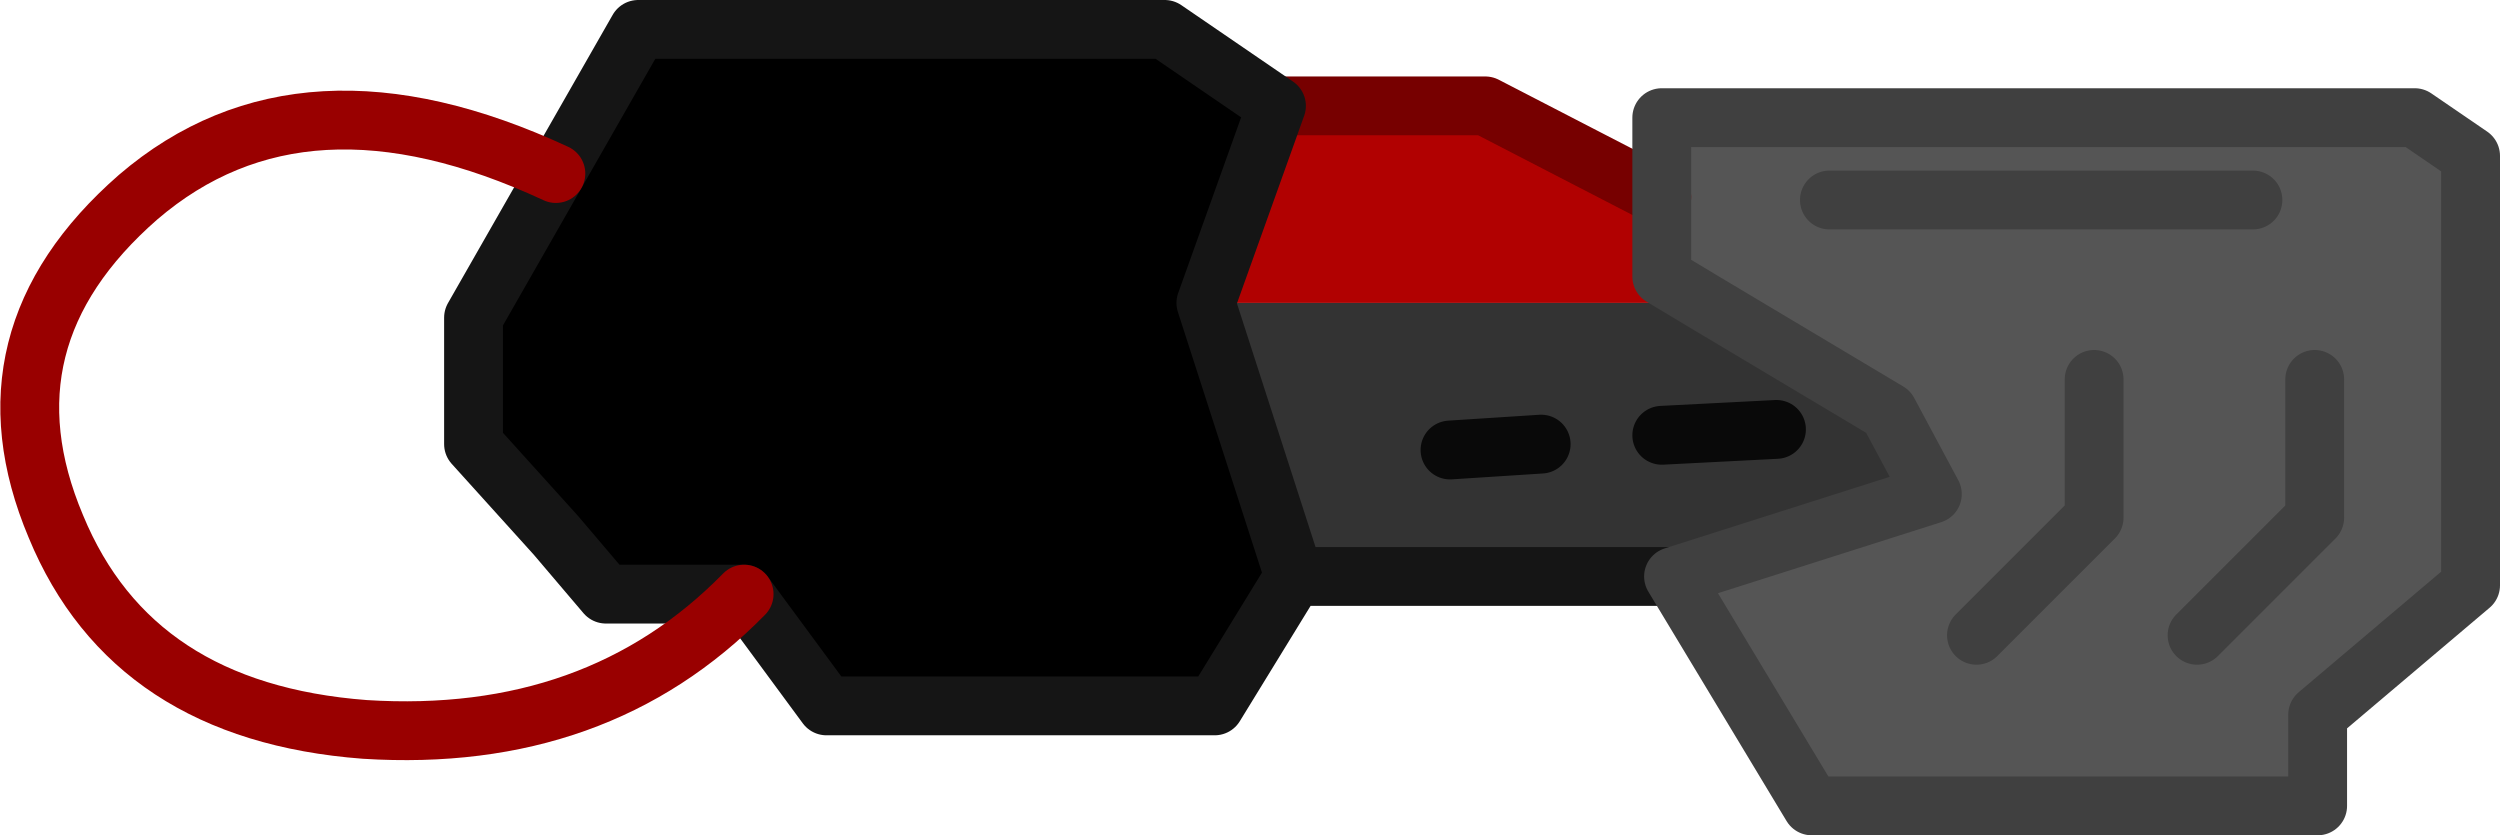 <?xml version="1.0" encoding="UTF-8" standalone="no"?>
<svg xmlns:xlink="http://www.w3.org/1999/xlink" height="14.2px" width="42.5px" xmlns="http://www.w3.org/2000/svg">
  <g transform="matrix(1.0, 0.0, 0.0, 1.0, 12.2, 7.75)">
    <path d="M9.5 -5.95 L8.3 -2.6 9.8 2.05 8.45 4.25 1.85 4.25 0.45 2.35 -1.9 2.35 -2.75 1.35 -4.15 -0.2 -4.15 -2.35 -2.75 -4.8 -1.35 -7.25 7.6 -7.25 9.5 -5.95" fill="#000000" fill-rule="evenodd" stroke="none"/>
    <path d="M8.3 -2.6 L9.5 -5.95 13.05 -5.95 16.05 -4.4 16.05 -3.05 16.8 -2.6 8.3 -2.6" fill="#b10101" fill-rule="evenodd" stroke="none"/>
    <path d="M9.8 2.05 L8.3 -2.6 16.8 -2.6 19.9 -0.75 20.65 0.65 16.25 2.05 9.8 2.05 M18.0 -0.45 L16.05 -0.35 18.0 -0.45 M14.0 -0.2 L12.45 -0.1 14.0 -0.2" fill="#333333" fill-rule="evenodd" stroke="none"/>
    <path d="M16.8 -2.6 L16.05 -3.05 16.05 -4.4 16.05 -5.75 28.85 -5.75 29.8 -5.1 29.8 2.2 27.2 4.4 27.2 5.95 18.6 5.95 16.25 2.05 20.65 0.65 19.9 -0.75 16.8 -2.6 M26.1 -4.35 L18.9 -4.35 26.1 -4.35 M21.4 3.05 L23.4 1.05 23.4 -1.3 23.4 1.05 21.4 3.05 M25.15 3.05 L27.15 1.05 27.15 -1.3 27.15 1.05 25.15 3.05" fill="#555555" fill-rule="evenodd" stroke="none"/>
    <path d="M16.05 -4.4 L13.05 -5.95 9.5 -5.95" fill="none" stroke="#770000" stroke-linecap="round" stroke-linejoin="round" stroke-width="1.0"/>
    <path d="M8.3 -2.6 L9.5 -5.95 7.6 -7.25 -1.35 -7.25 -2.75 -4.8 -4.15 -2.35 -4.15 -0.2 -2.75 1.35 -1.9 2.35 0.45 2.35 1.85 4.25 8.45 4.25 9.8 2.05 8.3 -2.6 M16.25 2.05 L9.8 2.05" fill="none" stroke="#151515" stroke-linecap="round" stroke-linejoin="round" stroke-width="1.0"/>
    <path d="M16.05 -0.35 L18.0 -0.45 M12.45 -0.1 L14.0 -0.2" fill="none" stroke="#090909" stroke-linecap="round" stroke-linejoin="round" stroke-width="1.0"/>
    <path d="M16.8 -2.6 L16.05 -3.05 16.05 -4.4 16.05 -5.75 28.85 -5.75 29.8 -5.1 29.8 2.2 27.2 4.4 27.2 5.95 18.6 5.95 16.25 2.05 20.65 0.65 19.9 -0.75 16.8 -2.6 M18.9 -4.35 L26.1 -4.35 M27.15 -1.3 L27.15 1.05 25.15 3.05 M23.4 -1.3 L23.4 1.05 21.4 3.05" fill="none" stroke="#404040" stroke-linecap="round" stroke-linejoin="round" stroke-width="1.0"/>
    <path d="M-2.75 -4.8 Q-7.05 -6.8 -9.85 -4.4 -12.6 -2.0 -11.25 1.2 -9.95 4.35 -6.0 4.65 -2.05 4.9 0.45 2.35" fill="none" stroke="#990000" stroke-linecap="round" stroke-linejoin="round" stroke-width="1.0"/>
  </g>
</svg>
